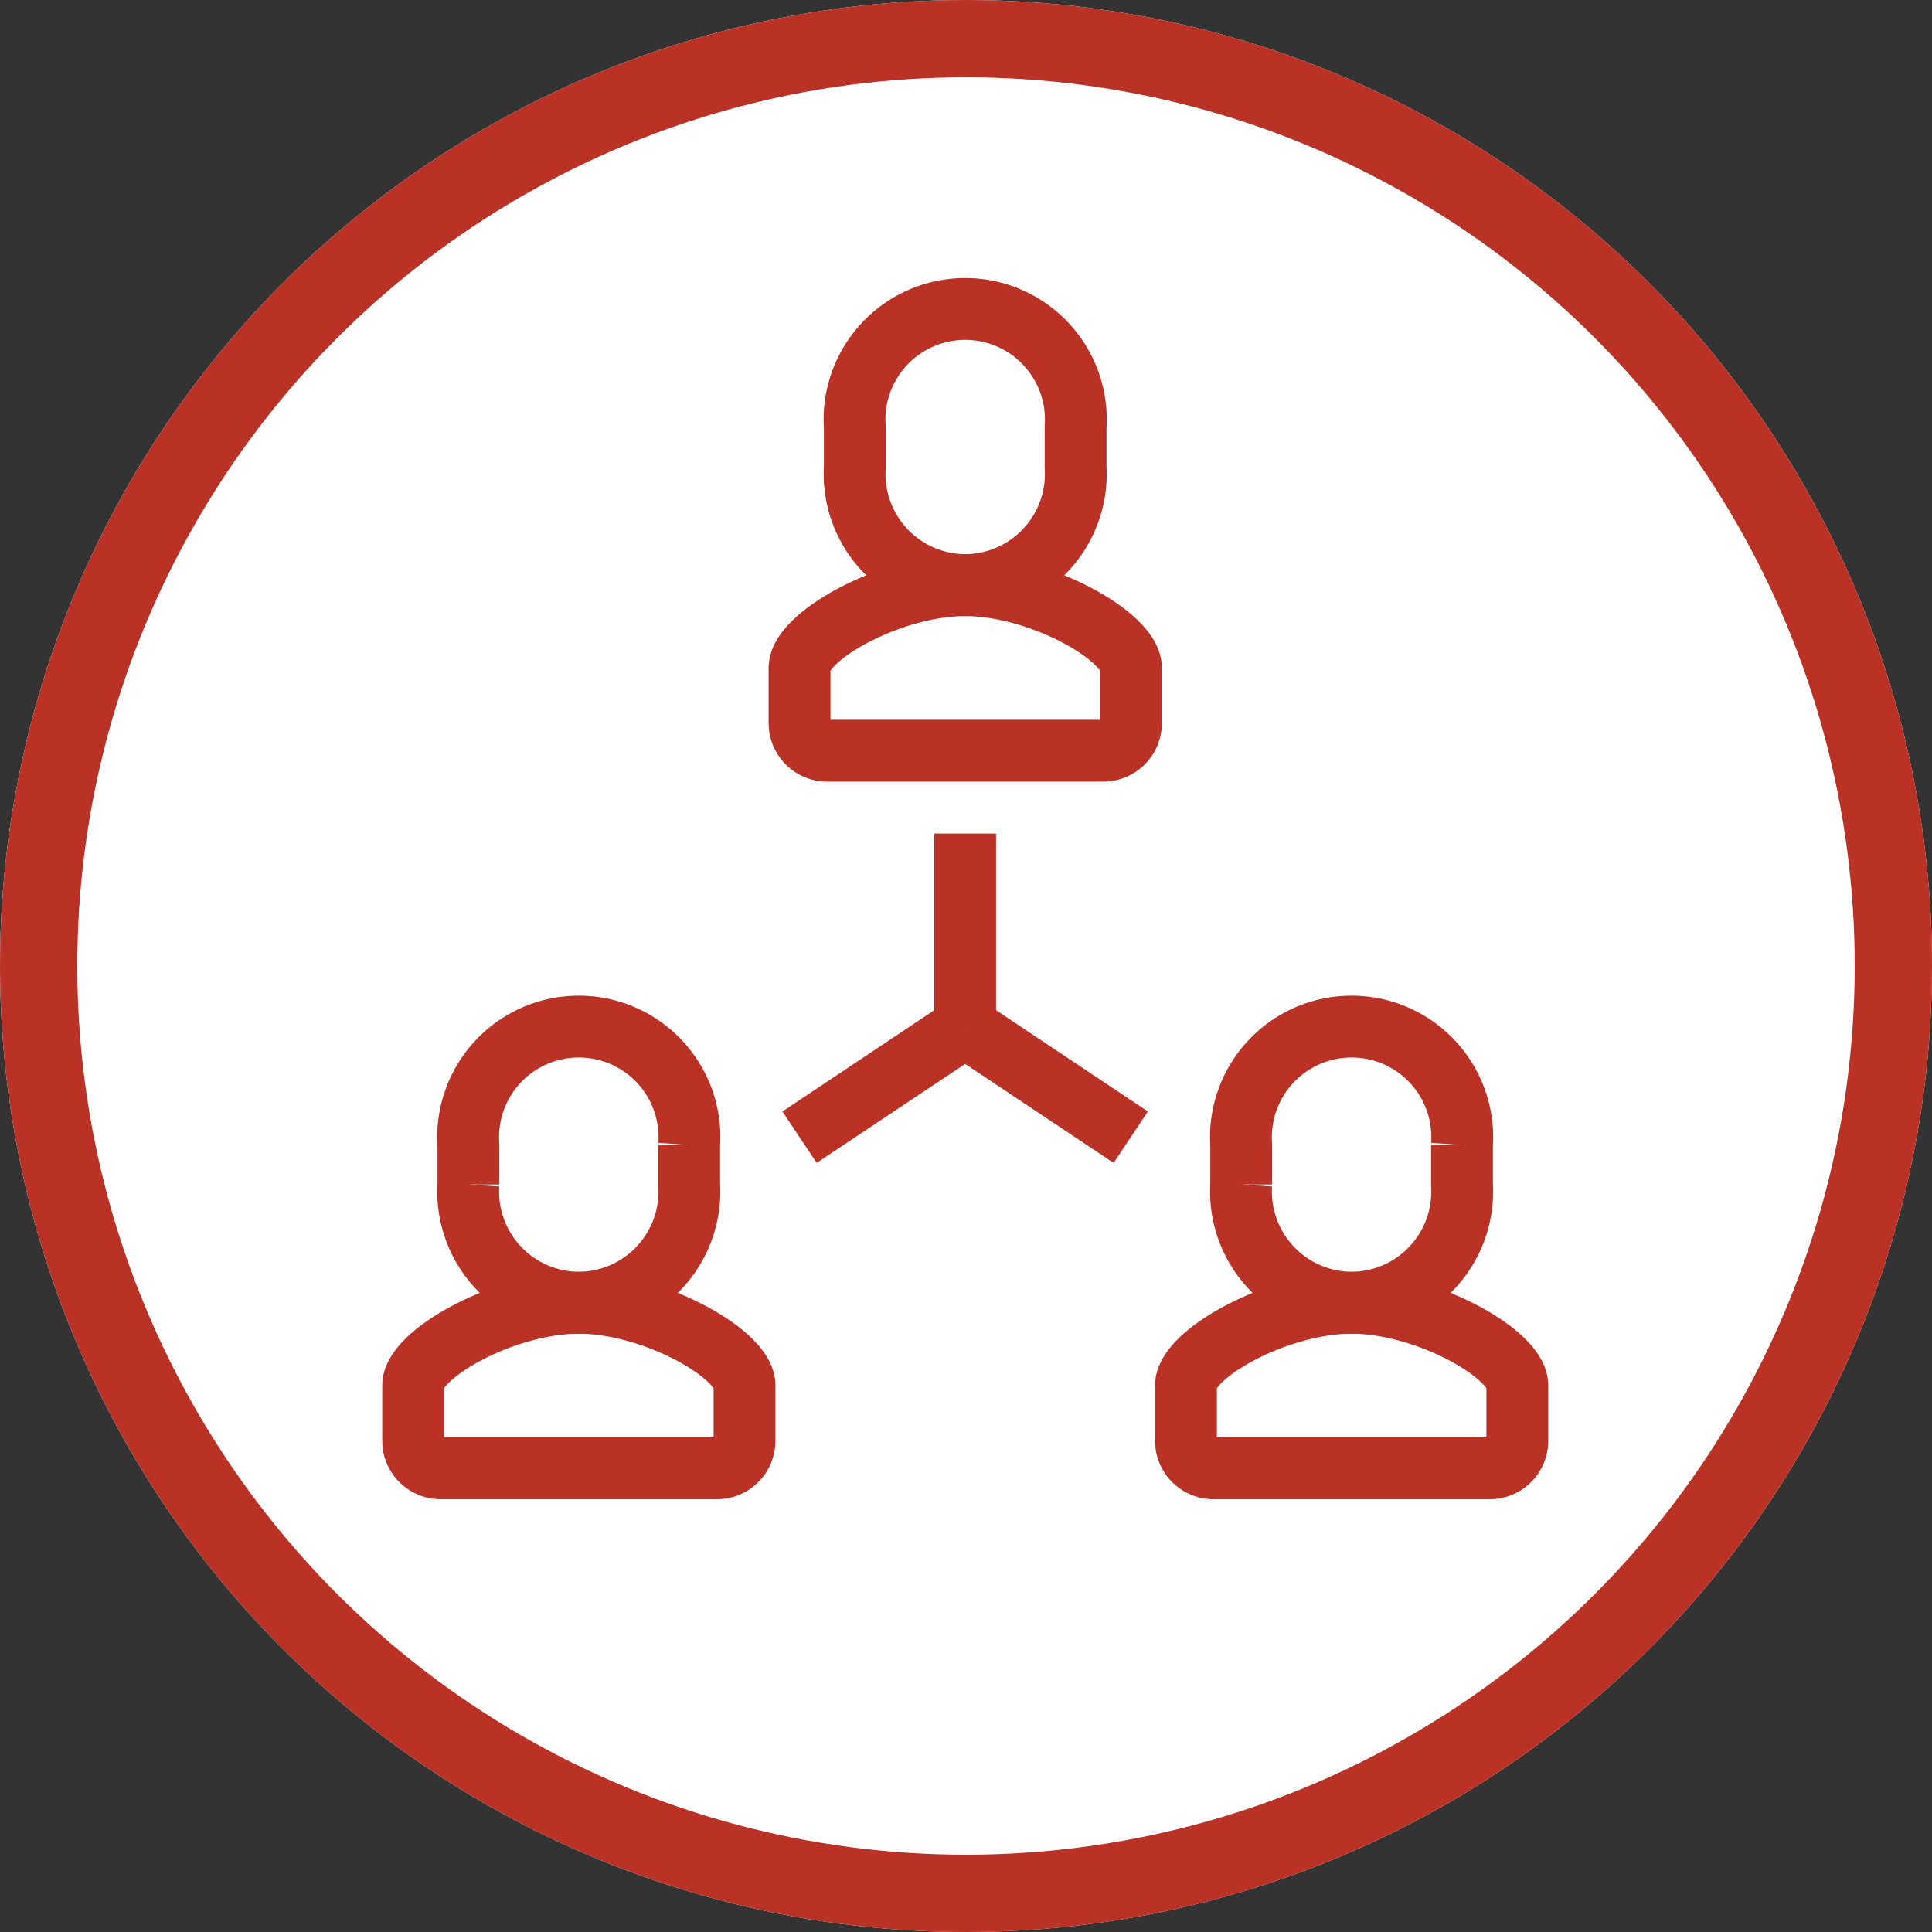 <svg xmlns="http://www.w3.org/2000/svg" width="25" height="25" viewBox="0 0 25 25"><rect x="0" y="0" width="25" height="25" fill="#333333" stroke="none"/><defs><style>.a{fill:#fff;}.a,.b{stroke:#ba3126;}.b,.d{fill:none;}.b{stroke-miterlimit:10;stroke-width:0.8px;}.c{stroke:none;}</style></defs><g transform="translate(-536 -331)"><g transform="translate(237 -7)"><g class="a" transform="translate(299 338)"><circle class="c" cx="12.5" cy="12.5" r="12.5"/><circle class="d" cx="12.5" cy="12.5" r="12"/></g></g><g transform="translate(409.346 45)"><path class="b" d="M146.357,302.143a.357.357,0,0,1-.357-.357v-.714c0-.407,1.18-1.071,2.144-1.071h0c.963,0,2.144.664,2.144,1.071v.714a.357.357,0,0,1-.357.357Z" transform="translate(-9 -6.429)"/><path class="b" d="M149.429,293.571a1.439,1.439,0,0,0,1.429-1.53v-.511a1.432,1.432,0,1,0-2.857,0v.511A1.439,1.439,0,0,0,149.429,293.571Z" transform="translate(-10.286)"/><path class="b" d="M132.357,328.143a.357.357,0,0,1-.357-.357v-.714c0-.407,1.18-1.071,2.144-1.071h0c.963,0,2.144.664,2.144,1.071v.714a.357.357,0,0,1-.357.357Z" transform="translate(0 -23.143)"/><path class="b" d="M135.429,319.571a1.439,1.439,0,0,0,1.429-1.53v-.511a1.432,1.432,0,1,0-2.857,0v.511A1.439,1.439,0,0,0,135.429,319.571Z" transform="translate(-1.286 -16.714)"/><path class="b" d="M160.357,328.143a.357.357,0,0,1-.357-.357v-.714c0-.407,1.18-1.071,2.144-1.071h0c.963,0,2.144.664,2.144,1.071v.714a.357.357,0,0,1-.357.357Z" transform="translate(-18 -23.143)"/><path class="b" d="M163.429,319.571a1.439,1.439,0,0,0,1.429-1.53v-.511a1.432,1.432,0,1,0-2.857,0v.511A1.439,1.439,0,0,0,163.429,319.571Z" transform="translate(-19.286 -16.714)"/><line class="b" y2="2.5" transform="translate(139.143 296.786)"/><line class="b" x1="2.143" y1="1.429" transform="translate(139.143 299.286)"/><line class="b" y1="1.429" x2="2.143" transform="translate(137 299.286)"/></g></g></svg>